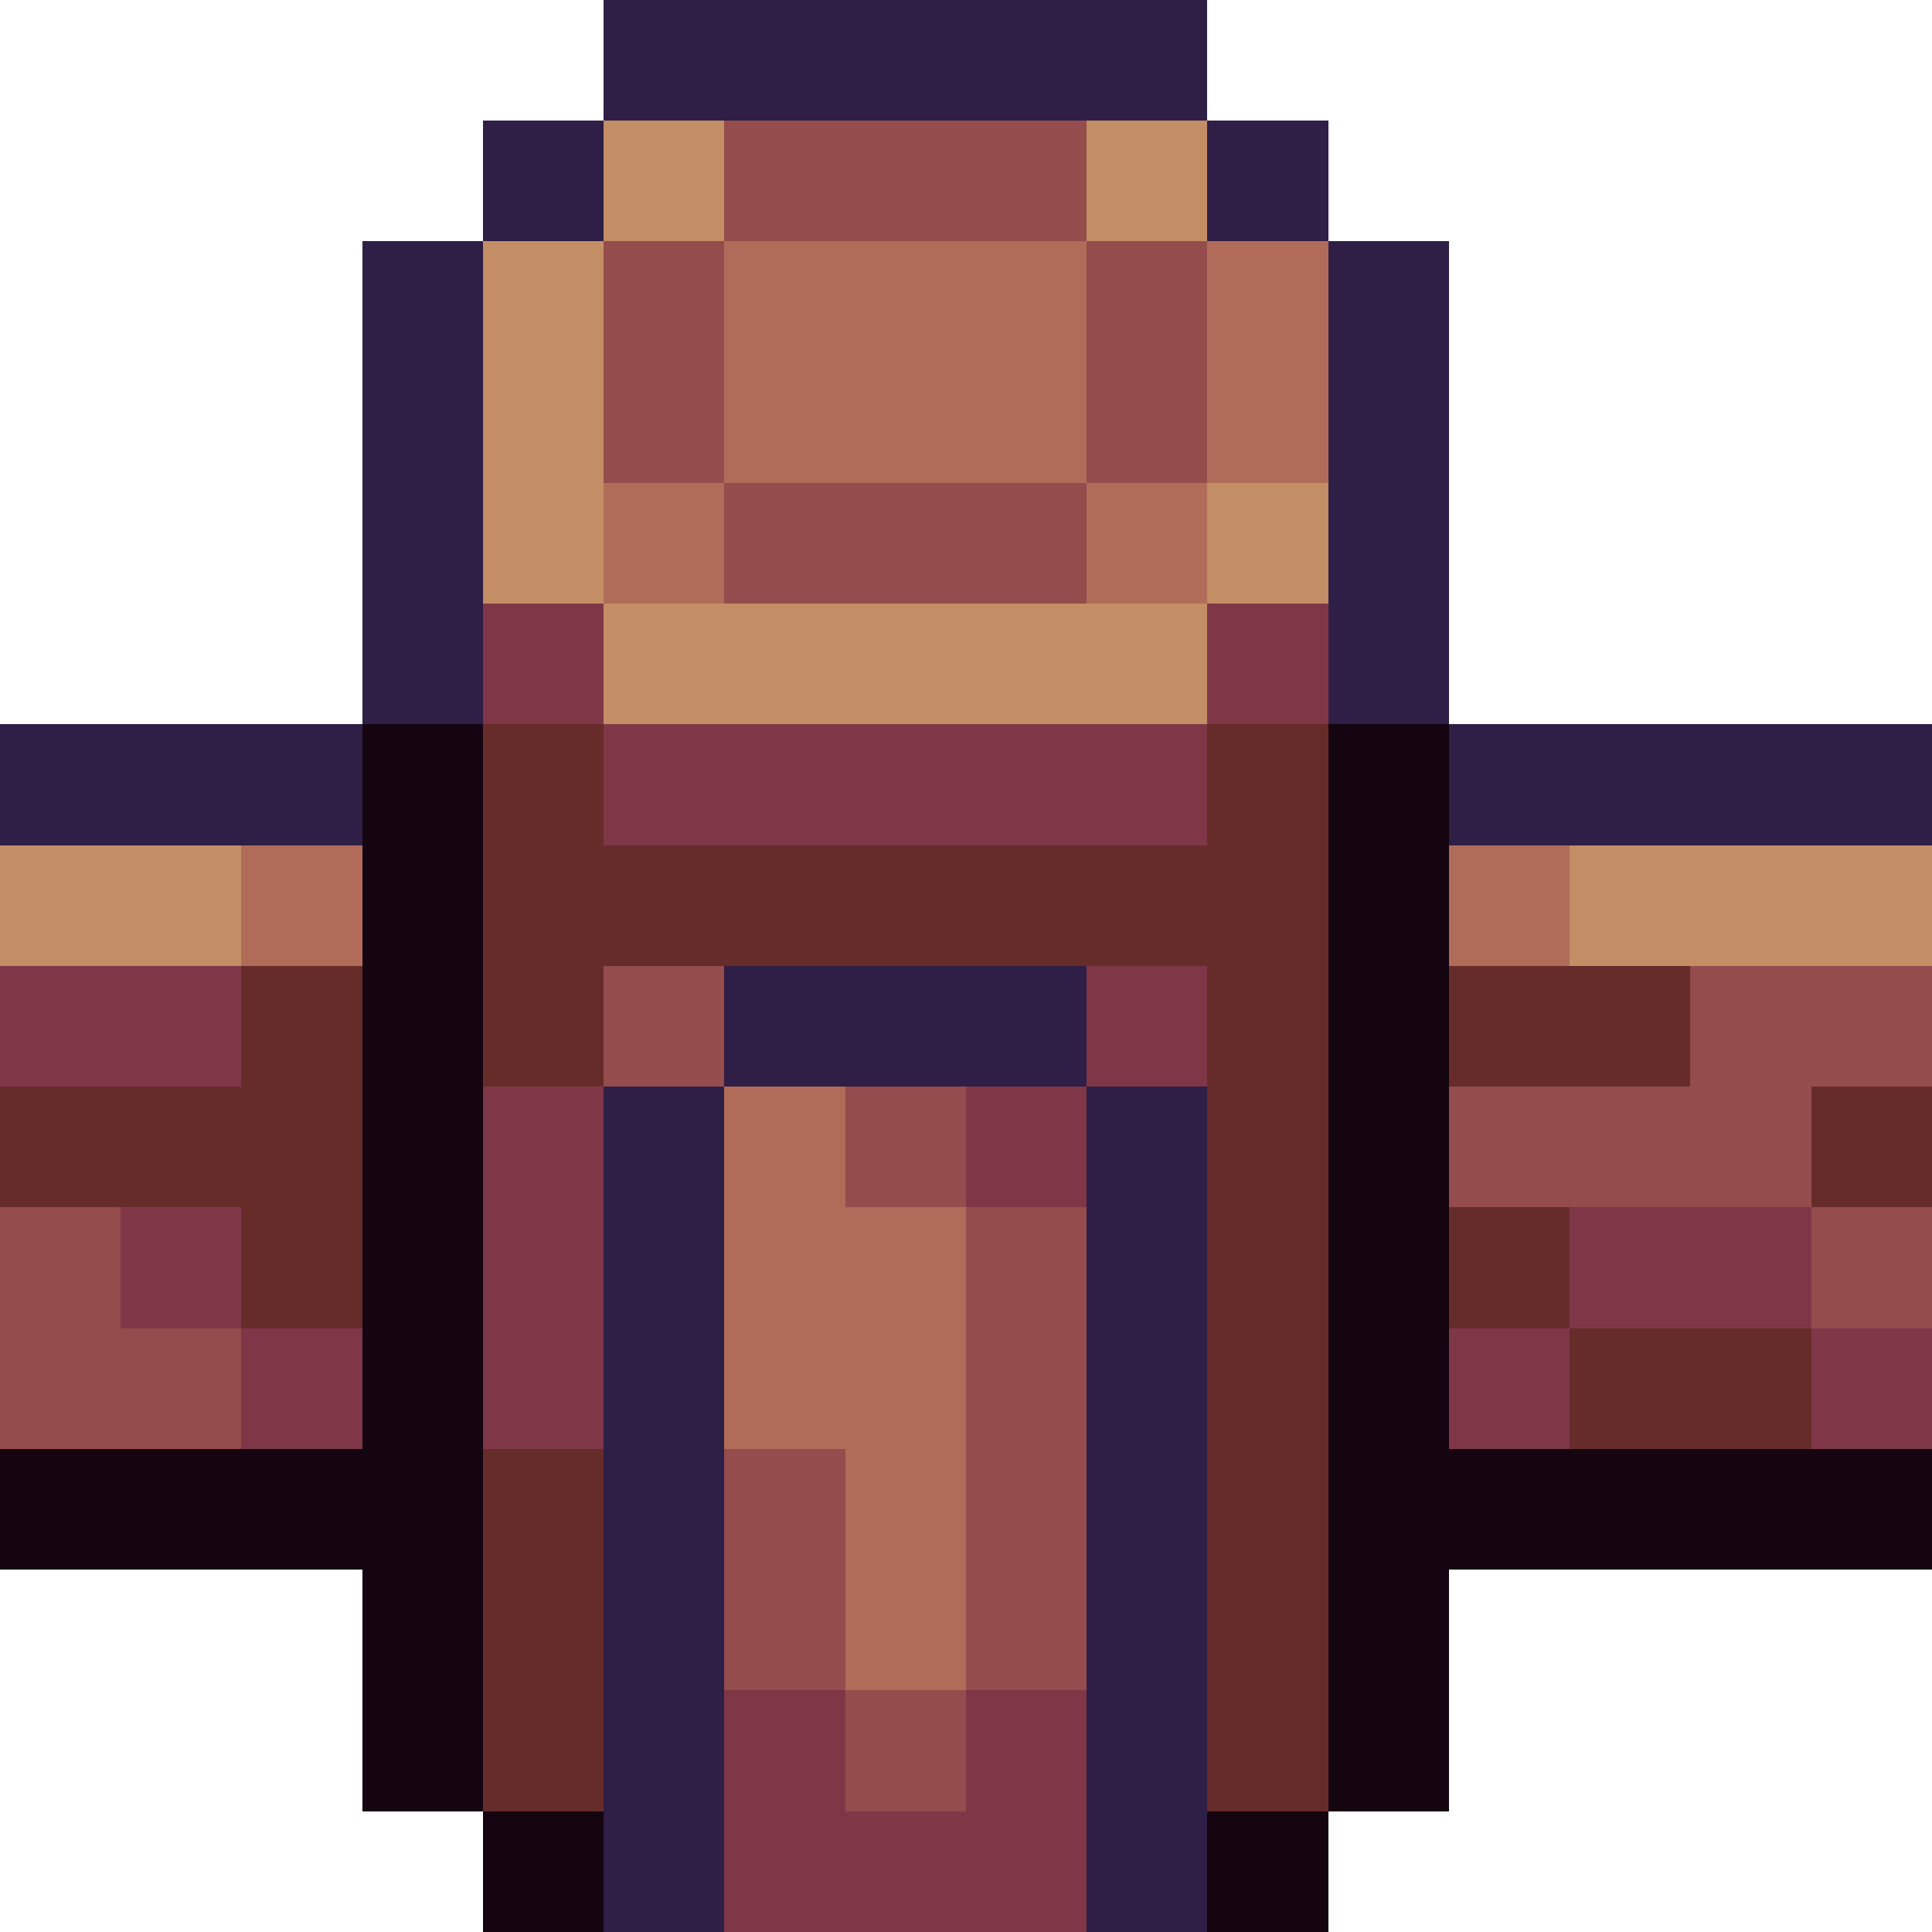 <svg xmlns="http://www.w3.org/2000/svg" width="32" height="32" shape-rendering="crispEdges" viewBox="0 -0.5 16 16"><path stroke="#2f1e45" d="M5 0h5M4 1h1m5 0h1M3 2h1m7 0h1M3 3h1m7 0h1M3 4h1m7 0h1M3 5h1m7 0h1M0 6h3m9 0h4M6 8h3M5 9h1m3 0h1m-5 1h1m3 0h1m-5 1h1m3 0h1m-5 1h1m3 0h1m-5 1h1m3 0h1m-5 1h1m3 0h1m-5 1h1m3 0h1"/><path stroke="#c38e65" d="M5 1h1m3 0h1M4 2h1M4 3h1M4 4h1m5 0h1M5 5h5M0 7h2m11 0h3"/><path stroke="#944c4c" d="M6 1h3M5 2h1m3 0h1M5 3h1m3 0h1M6 4h3M5 8h1m8 0h2M7 9h1m4 0h3M0 10h1m7 0h1m6 0h1M0 11h2m6 0h1m-3 1h1m1 0h1m-3 1h1m1 0h1m-2 1h1"/><path stroke="#b16c59" d="M6 2h3m1 0h1M6 3h3m1 0h1M5 4h1m3 0h1M2 7h1m9 0h1M6 9h1m-1 1h2m-2 1h2m-1 1h1m-1 1h1"/><path stroke="#7f3748" d="M4 5h1m5 0h1M5 6h5M0 8h2m7 0h1M4 9h1m3 0h1m-8 1h1m2 0h1m8 0h2M2 11h1m1 0h1m7 0h1m2 0h1M6 14h1m1 0h1m-3 1h3"/><path stroke="#140510" d="M3 6h1m7 0h1M3 7h1m7 0h1M3 8h1m7 0h1M3 9h1m7 0h1m-9 1h1m7 0h1m-9 1h1m7 0h1M0 12h4m7 0h5M3 13h1m7 0h1m-9 1h1m7 0h1m-8 1h1m5 0h1"/><path stroke="#662c2a" d="M4 6h1m5 0h1M4 7h7M2 8h1m1 0h1m5 0h1m1 0h2M0 9h3m7 0h1m4 0h1M2 10h1m7 0h1m1 0h1m-3 1h1m2 0h2M4 12h1m5 0h1m-7 1h1m5 0h1m-7 1h1m5 0h1"/></svg>